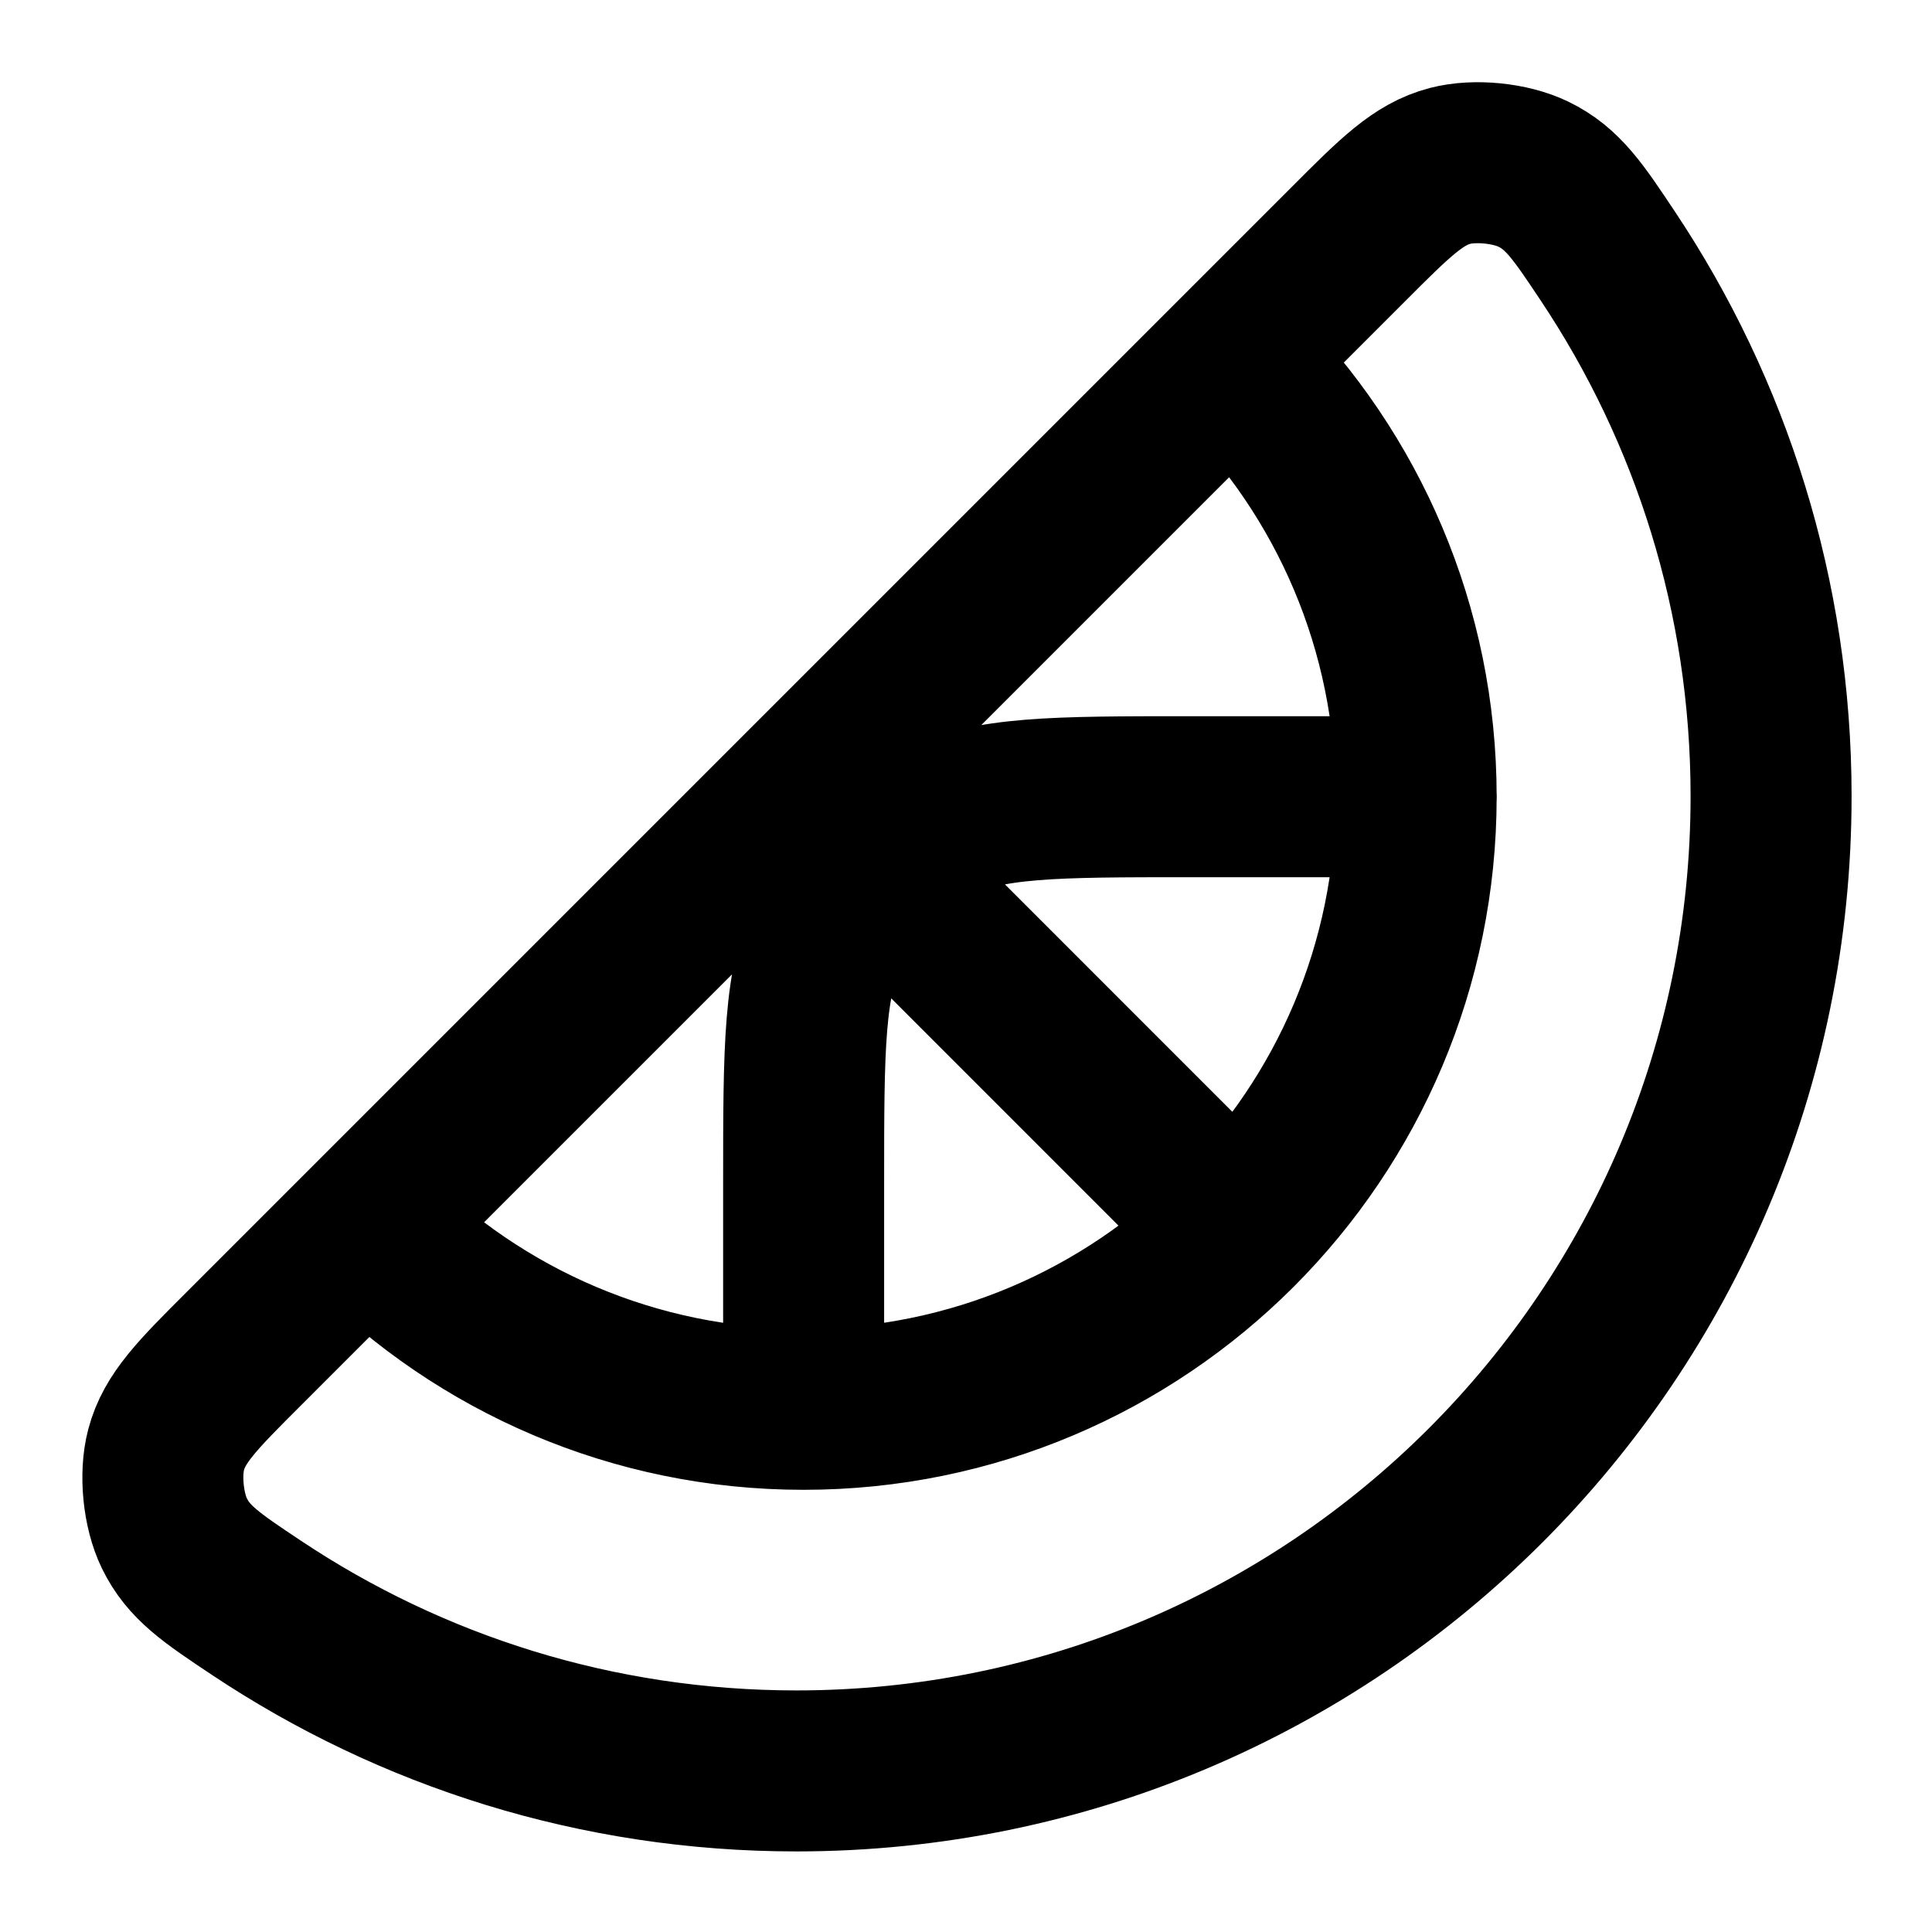 <svg width="24" height="24" viewBox="0 0 24 24" fill="none" xmlns="http://www.w3.org/2000/svg">
<path d="M15.367 4.52C16.742 5.897 17.592 7.798 17.592 9.897C17.592 14.1 14.185 17.507 9.982 17.507C7.871 17.507 5.962 16.648 4.583 15.26M9.983 17.507L9.983 14.697C9.983 13.017 9.983 12.177 10.31 11.535C10.598 10.97 11.057 10.511 11.621 10.224C12.263 9.897 13.103 9.897 14.783 9.897L17.593 9.897M10.122 10.038L14.893 14.81M22.001 9.891C22.001 16.578 16.58 21.999 9.893 21.999C7.411 21.999 5.104 21.252 3.183 19.971C2.623 19.598 2.343 19.411 2.165 19.045C2.027 18.76 1.983 18.317 2.063 18.011C2.166 17.617 2.453 17.329 3.028 16.755L16.757 3.026C17.331 2.451 17.619 2.164 18.013 2.061C18.319 1.981 18.762 2.025 19.047 2.163C19.413 2.341 19.6 2.621 19.973 3.181C21.254 5.102 22.001 7.409 22.001 9.891Z" stroke="currentColor" stroke-width="2" stroke-linecap="round" stroke-linejoin="round"/>
</svg>
